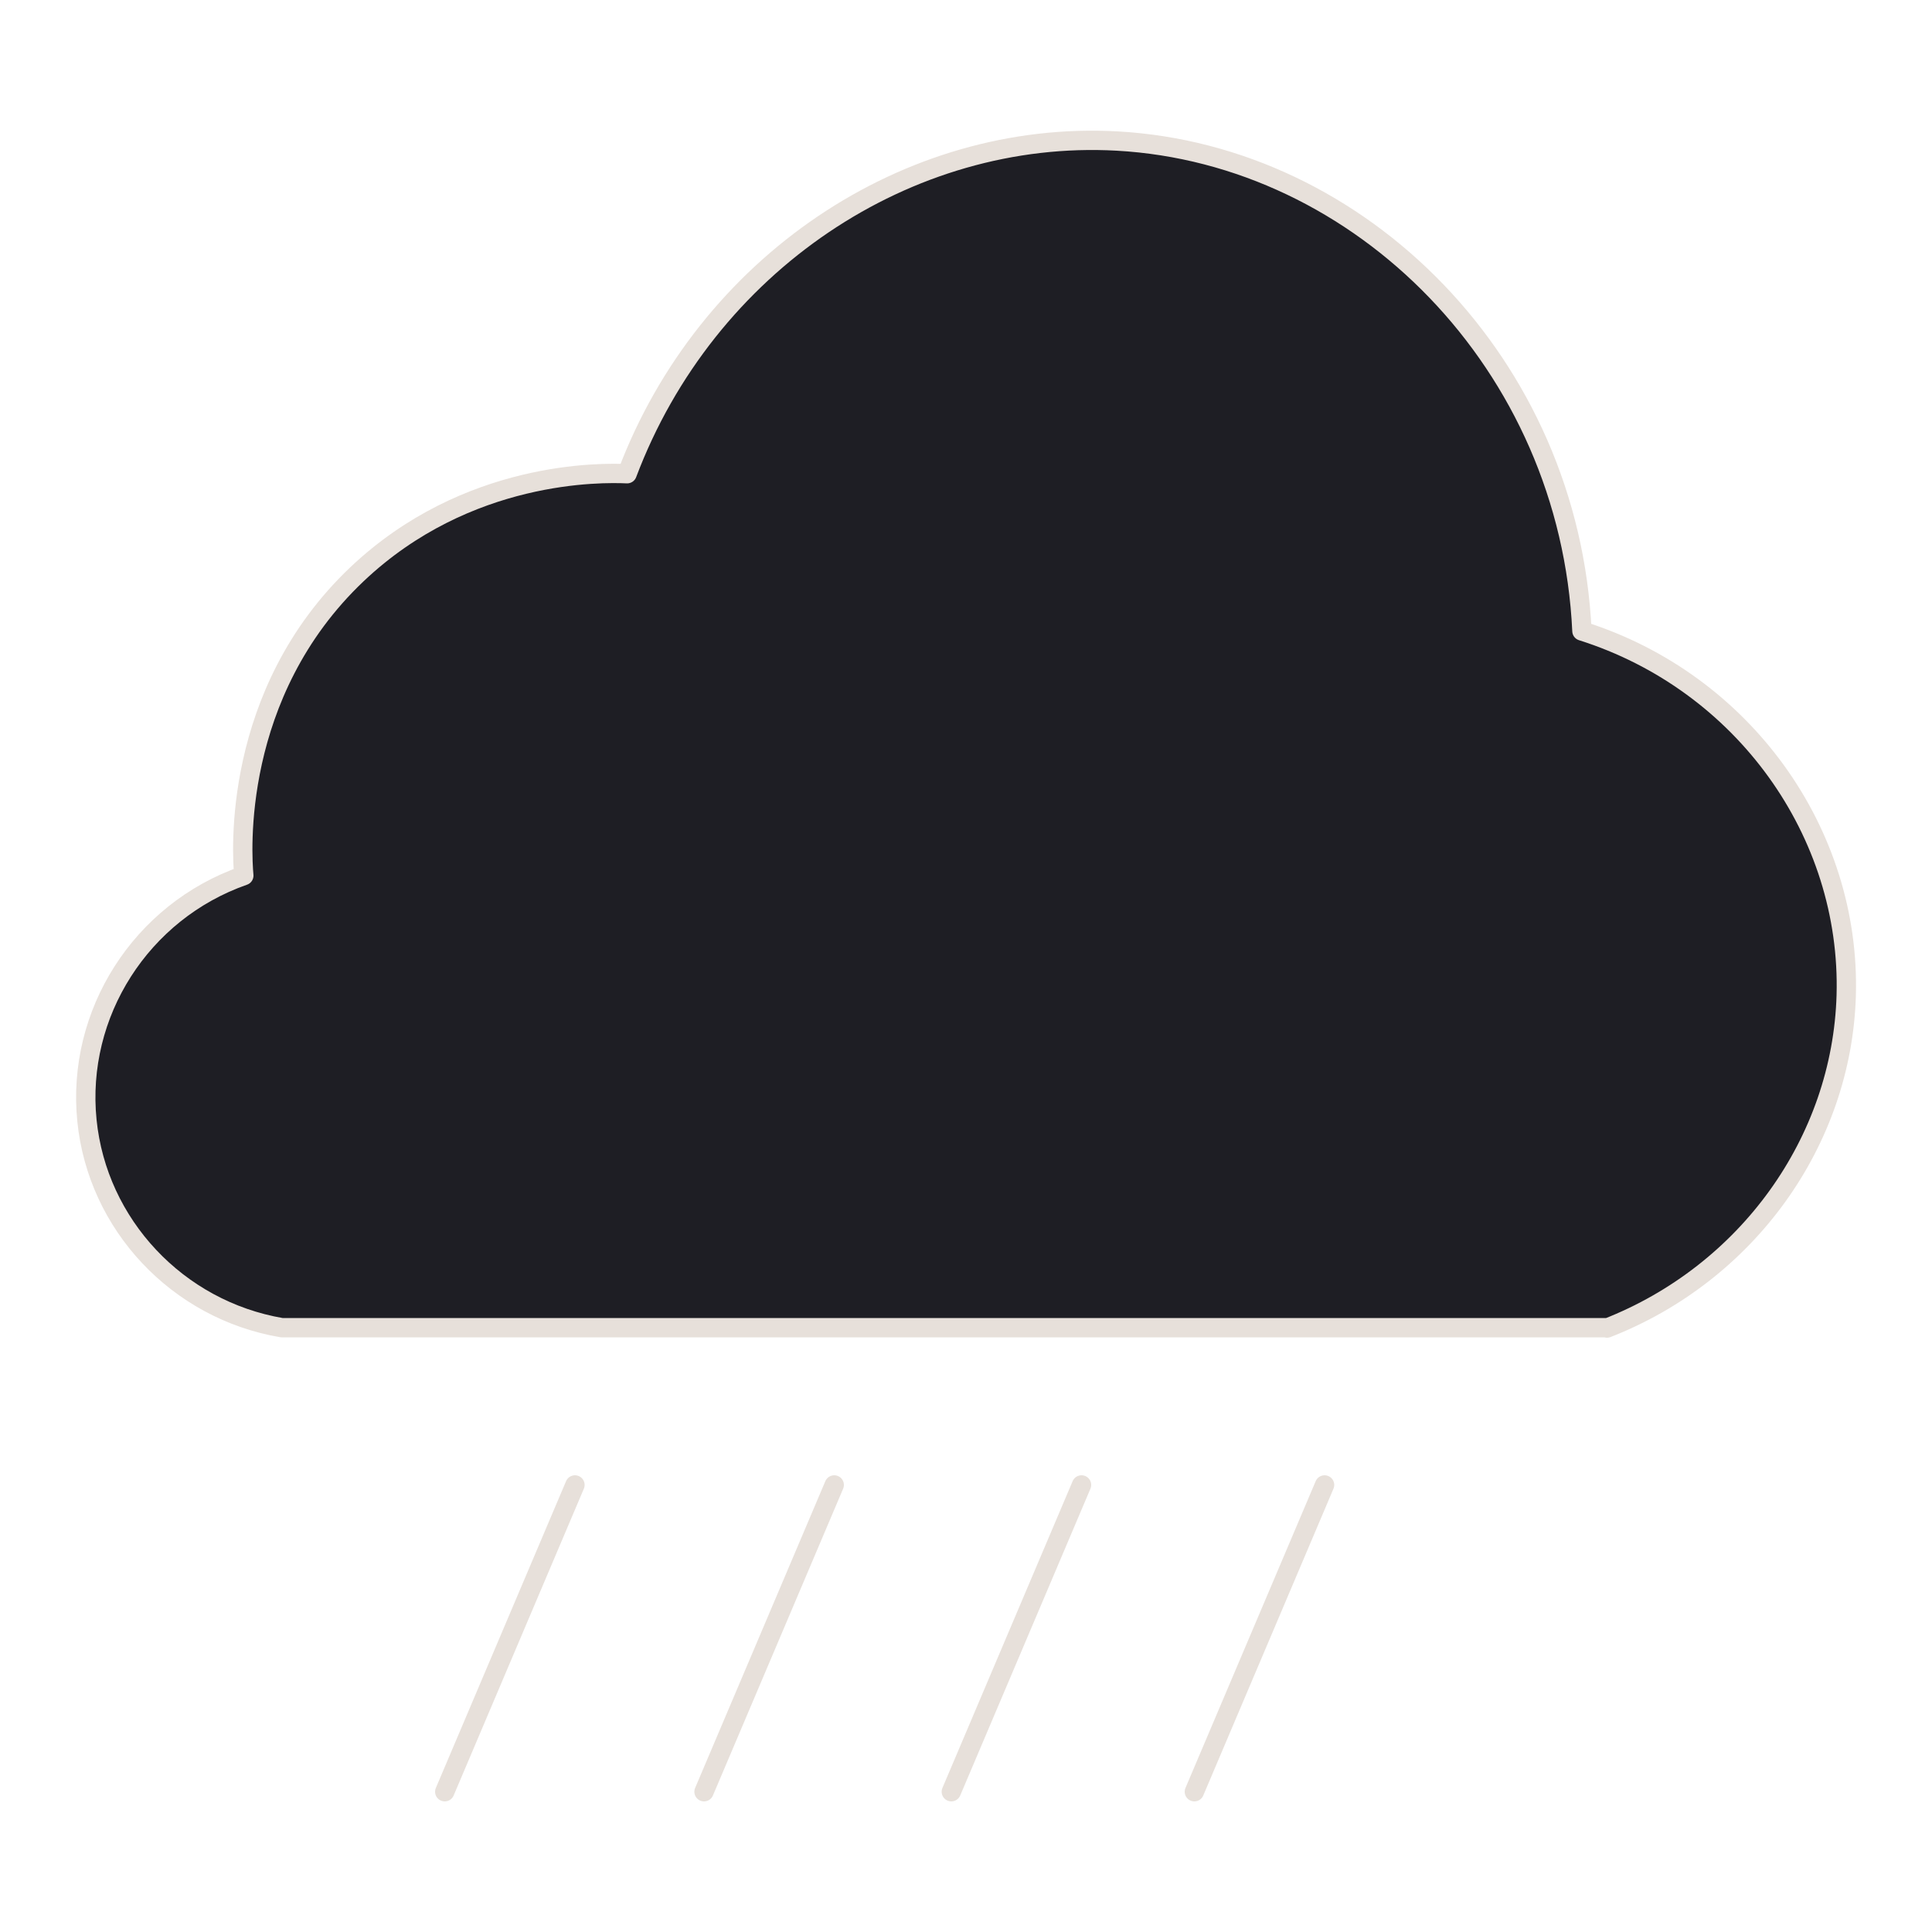 <?xml version="1.0" encoding="UTF-8"?>
<svg id="Layer_3" data-name="Layer 3" xmlns="http://www.w3.org/2000/svg" viewBox="0 0 50 50">
  <defs>
    <style>
      .cls-1 {
        fill: #1e1e24;
        stroke: #e7e0da;
        stroke-linecap: round;
        stroke-linejoin: round;
        stroke-width: .5px;
      }
    </style>
  </defs>
  <path class="cls-1" d="m41.59,34.36H7.29c-2.7-.46-4.77-2.67-5.04-5.36-.28-2.77,1.4-5.41,4.06-6.34-.05-.54-.33-4.71,2.93-7.8,2.85-2.7,6.34-2.63,6.99-2.6,2.05-5.44,7.27-8.91,12.68-8.61,6.32.35,11.71,5.78,12.03,12.68,4.18,1.32,6.96,5.22,6.84,9.43-.11,3.78-2.56,7.19-6.19,8.61Z"/>
  <line class="cls-1" x1="34.28" y1="38.43" x2="30.91" y2="46.37"/>
  <line class="cls-1" x1="27.99" y1="38.43" x2="24.62" y2="46.37"/>
  <line class="cls-1" x1="21.59" y1="38.43" x2="18.22" y2="46.37"/>
  <line class="cls-1" x1="14.88" y1="38.43" x2="11.51" y2="46.37"/>
</svg>